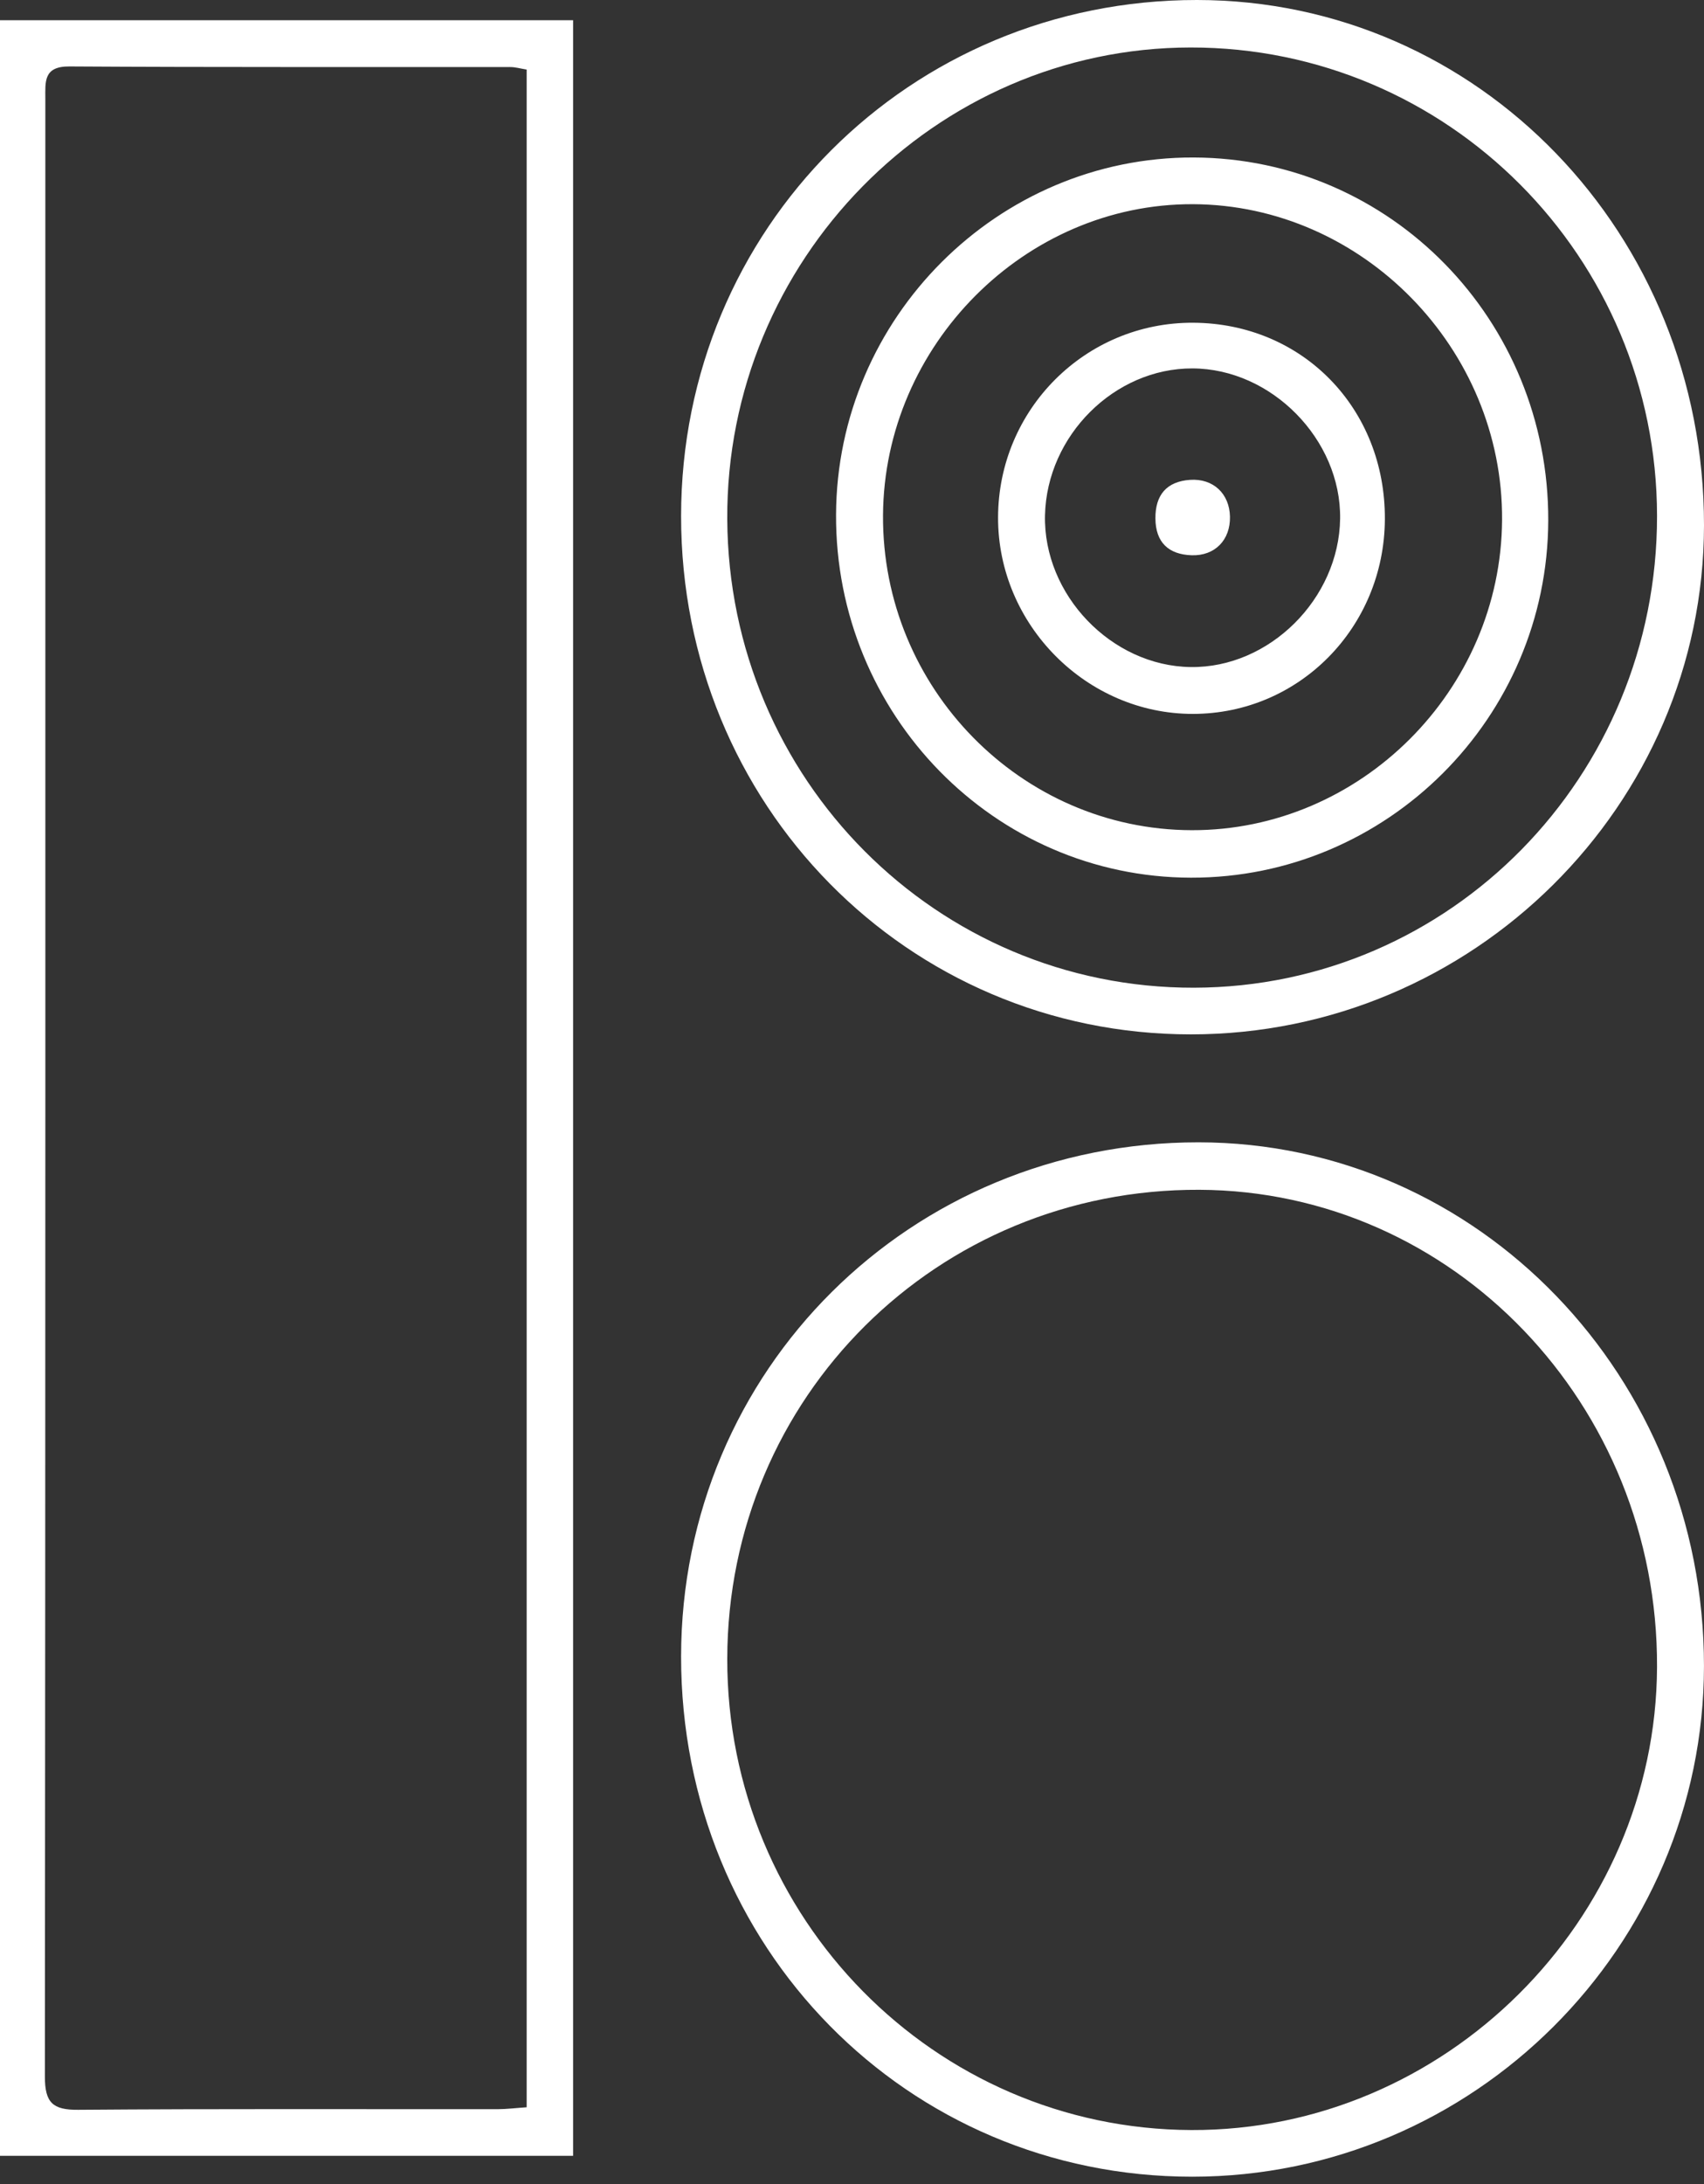 <svg width="64" height="82" viewBox="0 0 64 82" fill="none" xmlns="http://www.w3.org/2000/svg">
<rect x="0" y="0" width="64" height="82" fill="#333333" stroke="none"/>
<path fill-rule="evenodd" clip-rule="evenodd" d="M21.525 80.938C14.332 80.938 7.204 80.938 0 80.938C0 54.199 0 27.507 0 0.76C7.2 0.76 14.328 0.76 21.525 0.76C21.525 27.504 21.525 54.192 21.525 80.938ZM19.781 2.612C19.539 2.573 19.356 2.518 19.172 2.518C13.65 2.512 8.128 2.529 2.606 2.495C1.621 2.488 1.703 3.079 1.703 3.718C1.704 28.467 1.709 53.216 1.686 77.965C1.685 78.945 1.981 79.219 2.936 79.211C8.188 79.169 13.44 79.192 18.692 79.188C19.03 79.187 19.368 79.144 19.781 79.116C19.781 53.587 19.781 28.124 19.781 2.612Z" fill="white"/>
<path fill-rule="evenodd" clip-rule="evenodd" d="M44.778 81.723C34.056 81.722 25.575 73.095 25.581 62.195C25.587 51.435 34.196 42.882 45.015 42.888C55.512 42.893 64.005 51.69 63.999 62.552C63.994 73.088 55.336 81.723 44.778 81.723ZM44.744 79.971C54.258 80.007 62.198 72.117 62.236 62.588C62.275 52.736 54.577 44.711 45.048 44.67C35.204 44.628 27.33 52.447 27.315 62.278C27.3 72.013 35.103 79.934 44.744 79.971Z" fill="white"/>
<path fill-rule="evenodd" clip-rule="evenodd" d="M44.726 38.835C34.071 38.834 25.578 30.204 25.581 19.378C25.584 8.58 34.166 -0.004 44.954 1.5541e-06C55.529 0.004 64.008 8.785 64 19.724C63.991 30.233 55.315 38.836 44.726 38.835ZM44.84 37.083C54.474 37.065 62.243 29.155 62.236 19.372C62.23 9.654 54.379 1.772 44.715 1.783C35.112 1.793 27.262 9.785 27.315 19.497C27.368 29.258 35.185 37.102 44.84 37.083Z" fill="white"/>
<path fill-rule="evenodd" clip-rule="evenodd" d="M44.732 32.952C37.347 32.938 31.37 26.829 31.401 19.325C31.431 11.931 37.481 5.889 44.831 5.913C52.229 5.937 58.175 12.021 58.15 19.544C58.126 26.945 52.099 32.966 44.732 32.952ZM44.755 31.169C51.098 31.187 56.377 25.914 56.416 19.52C56.456 13.088 51.171 7.691 44.808 7.666C38.503 7.641 33.203 12.959 33.165 19.348C33.127 25.826 38.348 31.151 44.755 31.169Z" fill="white"/>
<path fill-rule="evenodd" clip-rule="evenodd" d="M44.814 12.117C48.923 12.138 52.038 15.332 52.014 19.5C51.99 23.559 48.792 26.8 44.806 26.803C40.808 26.807 37.479 23.454 37.486 19.432C37.493 15.368 40.77 12.097 44.814 12.117ZM39.249 19.343C39.18 22.331 41.745 25.005 44.719 25.044C47.673 25.084 50.294 22.482 50.333 19.471C50.371 16.5 47.756 13.841 44.787 13.832C41.86 13.822 39.319 16.351 39.249 19.343Z" fill="white"/>
<path fill-rule="evenodd" clip-rule="evenodd" d="M46.196 19.399C46.213 20.272 45.632 20.875 44.757 20.847C43.892 20.818 43.402 20.367 43.396 19.464C43.389 18.585 43.817 18.076 44.696 18.016C45.568 17.956 46.178 18.535 46.196 19.399Z" fill="white"/>
</svg>
